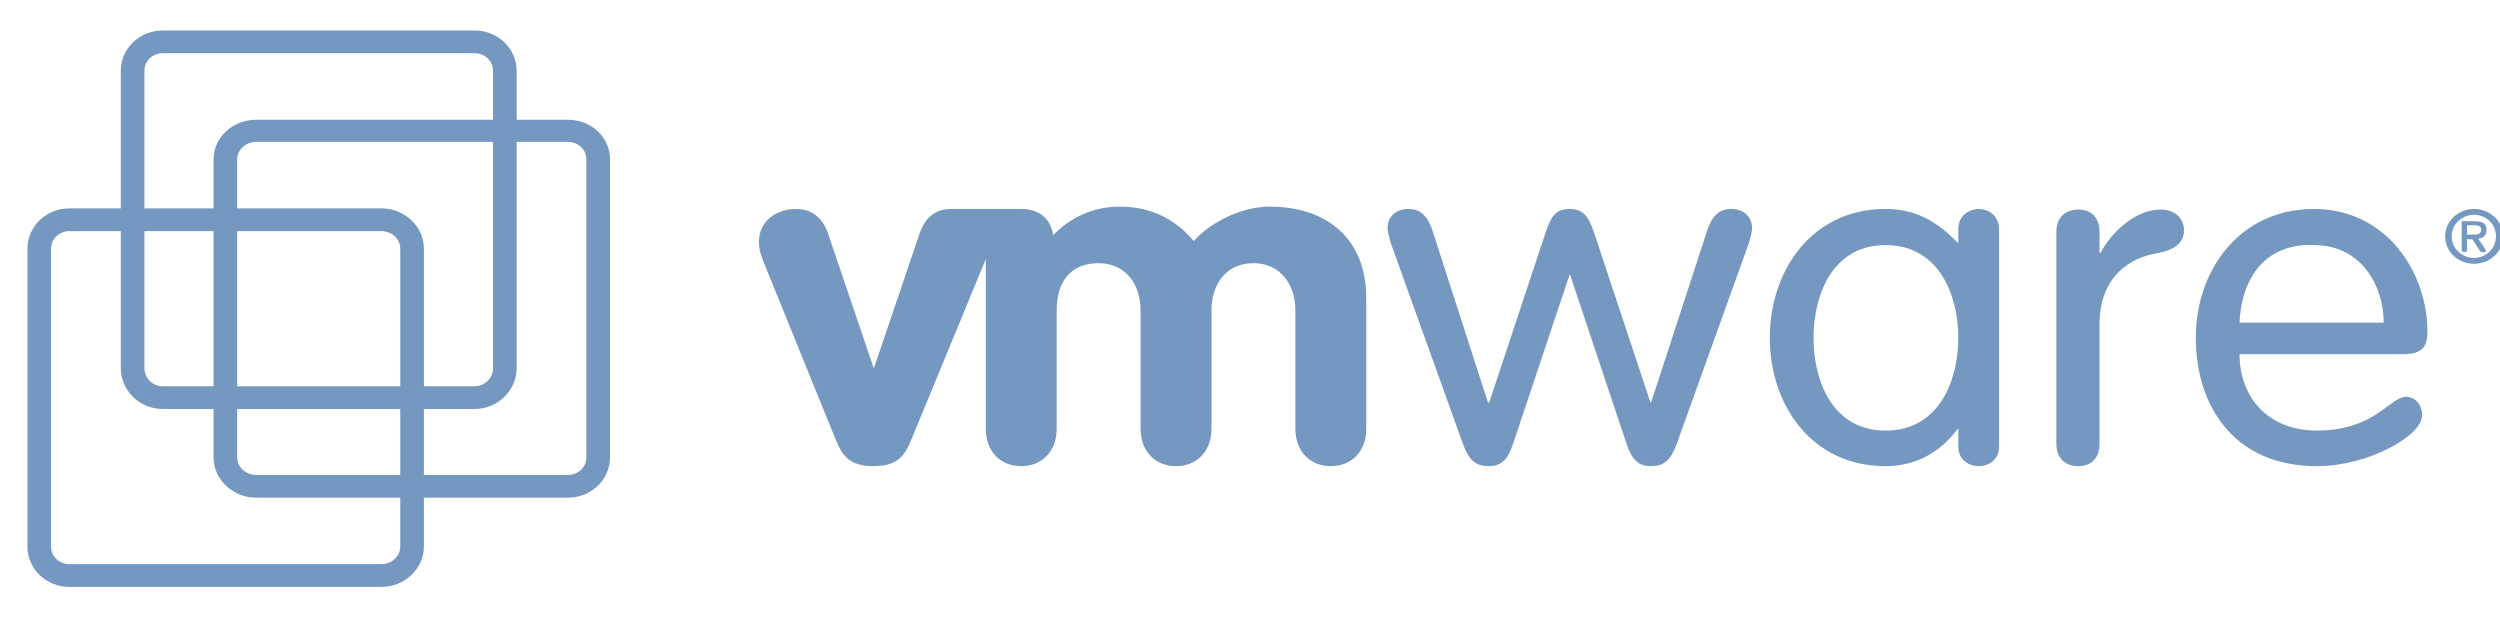 <svg width="328" height="82" viewBox="0 0 328 82" fill="none" xmlns="http://www.w3.org/2000/svg">
<path d="M21.352 4C18.297 4 15.848 6.37 15.848 9.28V27.339H9.103C6.049 27.339 3.6 29.717 3.6 32.619V71.72C3.6 74.63 6.049 77 9.103 77H50.033C53.088 77 55.615 74.63 55.615 71.72V65.292H74.529C77.58 65.292 80.033 62.914 80.033 60.012V20.912C80.033 18.007 77.58 15.709 74.529 15.709H67.784V9.28C67.784 6.37 65.328 4 62.281 4H21.352ZM21.352 6.984H62.281C63.617 6.984 64.684 8 64.684 9.28V15.708H33.599C30.551 15.708 28.018 18.006 28.018 20.911V27.339H18.949V9.279C18.949 8 20.005 6.984 21.351 6.984H21.352ZM33.599 18.615H64.684V48.305C64.684 49.585 63.618 50.677 62.281 50.677H55.615V32.618C55.615 29.717 53.087 27.338 50.033 27.338H31.119V20.911C31.119 19.635 32.263 18.615 33.599 18.615ZM67.784 18.615H74.529C75.869 18.615 76.932 19.635 76.932 20.911V60.013C76.932 61.289 75.868 62.308 74.529 62.308H55.615V53.661H62.281C65.329 53.661 67.784 51.216 67.784 48.305V18.615ZM146.93 27.109C143.461 27.109 140.463 28.499 138.171 30.859C137.855 28.689 136.357 27.415 133.985 27.415H124.761C122.172 27.415 121.114 29.255 120.652 30.629L114.684 48.229H114.605L108.637 30.629C108.184 29.255 107.046 27.415 104.45 27.415C101.933 27.415 99.567 28.915 99.567 31.777C99.567 32.576 99.741 33.264 100.186 34.378L109.567 57.488C110.472 59.777 111.428 61.16 114.605 61.16C117.78 61.16 118.742 59.777 119.644 57.487L129.334 33.996V56.263C129.334 59.233 131.266 61.16 133.985 61.16C136.689 61.16 138.637 59.232 138.637 56.263V40.73C138.637 37.14 140.289 34.531 144.14 34.531C147.538 34.531 149.643 37.139 149.643 40.73V56.263C149.643 59.233 151.588 61.16 154.295 61.16C157.002 61.16 158.946 59.232 158.946 56.263V40.73C158.946 37.14 160.992 34.531 164.45 34.531C167.845 34.531 169.953 37.139 169.953 40.73V56.263C169.953 59.233 171.897 61.16 174.604 61.16C177.314 61.16 179.256 59.232 179.256 56.263V39.123C179.256 31.33 174.13 27.109 166.543 27.109C163.34 27.109 159.201 28.774 156.62 31.624C154.158 28.652 150.841 27.109 146.93 27.109V27.109ZM184.759 27.415C182.812 27.415 182.046 28.802 182.046 29.864C182.046 30.421 182.248 31.198 182.511 32.006L191.969 58.329C192.743 60.435 193.684 61.16 195.302 61.16C196.858 61.16 197.777 60.435 198.48 58.33L205.922 36.062H205.999L213.441 58.329C214.148 60.435 215.069 61.16 216.619 61.16C218.247 61.16 219.18 60.435 219.952 58.33L229.41 32.006C229.664 31.204 229.875 30.421 229.875 29.864C229.875 28.804 229.112 27.415 227.162 27.415C225.937 27.415 224.756 27.886 223.983 30.246L216.619 52.82H216.542L209.332 31.088C208.557 28.728 207.993 27.415 205.922 27.415C203.847 27.415 203.376 28.728 202.589 31.088L195.379 52.82H195.224L187.937 30.246C187.15 27.883 185.99 27.416 184.76 27.416L184.759 27.415ZM247.394 27.415C237.655 27.415 232.2 35.554 232.2 44.326C232.2 53.098 237.655 61.16 247.394 61.16C251.096 61.16 254.386 59.581 256.851 56.263H256.929V58.559C256.929 60.472 258.463 61.16 259.642 61.16C260.745 61.16 262.277 60.472 262.277 58.559V30.093C262.277 28.186 260.745 27.415 259.642 27.415C258.463 27.415 256.929 28.186 256.929 30.093V31.853H256.851C254.193 29.086 251.359 27.415 247.394 27.415ZM303.594 27.415C293.927 27.415 288.09 35.349 288.09 44.326C288.09 53.086 292.956 61.16 303.982 61.16C310.72 61.16 317.78 57.172 317.78 54.503C317.78 52.951 316.725 52.055 315.687 52.055C313.554 52.055 311.576 56.493 303.982 56.493C297.572 56.493 293.827 52.125 293.827 46.469H315.299C317.762 46.469 318.477 45.489 318.477 43.561C318.477 35.584 312.996 27.415 303.594 27.415V27.415ZM324.602 27.415C322.503 27.415 320.804 29.013 320.804 31.012C320.804 33.013 322.503 34.608 324.602 34.608C326.695 34.608 328.4 33.013 328.4 31.012C328.4 29.012 326.695 27.415 324.602 27.415ZM272.664 27.492C270.912 27.492 269.797 28.6 269.797 30.399V58.253C269.797 60.055 270.913 61.16 272.664 61.16C274.416 61.16 275.456 60.055 275.456 58.253V42.566C275.456 36.181 279.601 33.791 282.975 33.231C285.374 32.799 286.54 31.798 286.54 30.246C286.54 28.701 285.439 27.492 283.44 27.492C280.131 27.492 276.9 30.608 275.61 33.154H275.456V30.4C275.456 28.6 274.416 27.493 272.664 27.493V27.492ZM324.602 28.18C326.192 28.18 327.47 29.43 327.47 31.012C327.47 32.594 326.191 33.842 324.602 33.842C323.008 33.842 321.656 32.594 321.656 31.012C321.656 29.43 323.008 28.18 324.602 28.18ZM323.051 29.022C323.027 29.04 323.008 29.063 322.994 29.09C322.981 29.116 322.974 29.145 322.974 29.175V32.771C322.974 32.971 323.132 33.078 323.362 33.078C323.591 33.078 323.671 32.97 323.671 32.771V31.394H324.369L325.376 32.924C325.482 33.087 325.557 33.078 325.764 33.078C325.945 33.078 326.152 33.035 326.152 32.925C326.148 32.843 326.121 32.763 326.075 32.695L325.144 31.318C325.746 31.248 326.23 30.95 326.23 30.17C326.23 29.267 325.652 29.022 324.602 29.022H323.206C323.123 29.022 323.091 28.989 323.051 29.022ZM323.671 29.558H324.524C324.976 29.558 325.532 29.594 325.532 30.093C325.532 30.687 325.058 30.782 324.524 30.782H323.671V29.558ZM9.103 30.323H15.848V48.305C15.848 51.215 18.297 53.661 21.351 53.661H28.018V60.013C28.018 62.914 30.551 65.293 33.6 65.293H52.513V71.72C52.513 72.996 51.378 74.016 50.032 74.016H9.103C7.748 74.016 6.701 72.996 6.701 71.72V32.618C6.701 31.345 7.748 30.323 9.103 30.323V30.323ZM18.949 30.323H28.018V50.677H21.352C20.715 50.674 20.105 50.423 19.655 49.979C19.205 49.534 18.951 48.933 18.95 48.305L18.949 30.323ZM31.119 30.323H50.033C51.379 30.323 52.514 31.345 52.514 32.618V50.678H31.119V30.323ZM247.394 32.159C254.404 32.159 256.929 38.725 256.929 44.326C256.929 49.927 254.404 56.493 247.394 56.493C240.383 56.493 237.937 49.927 237.937 44.326C237.937 38.725 240.383 32.159 247.394 32.159V32.159ZM302.354 32.159C302.761 32.132 303.152 32.144 303.594 32.159C309.885 32.159 312.742 37.601 312.742 42.336H293.827C294.016 37.605 296.246 32.572 302.353 32.159H302.354ZM31.119 53.661H52.514V62.308H33.599C32.263 62.308 31.119 61.288 31.119 60.013V53.661Z" fill="#7498BF"/>
</svg>
